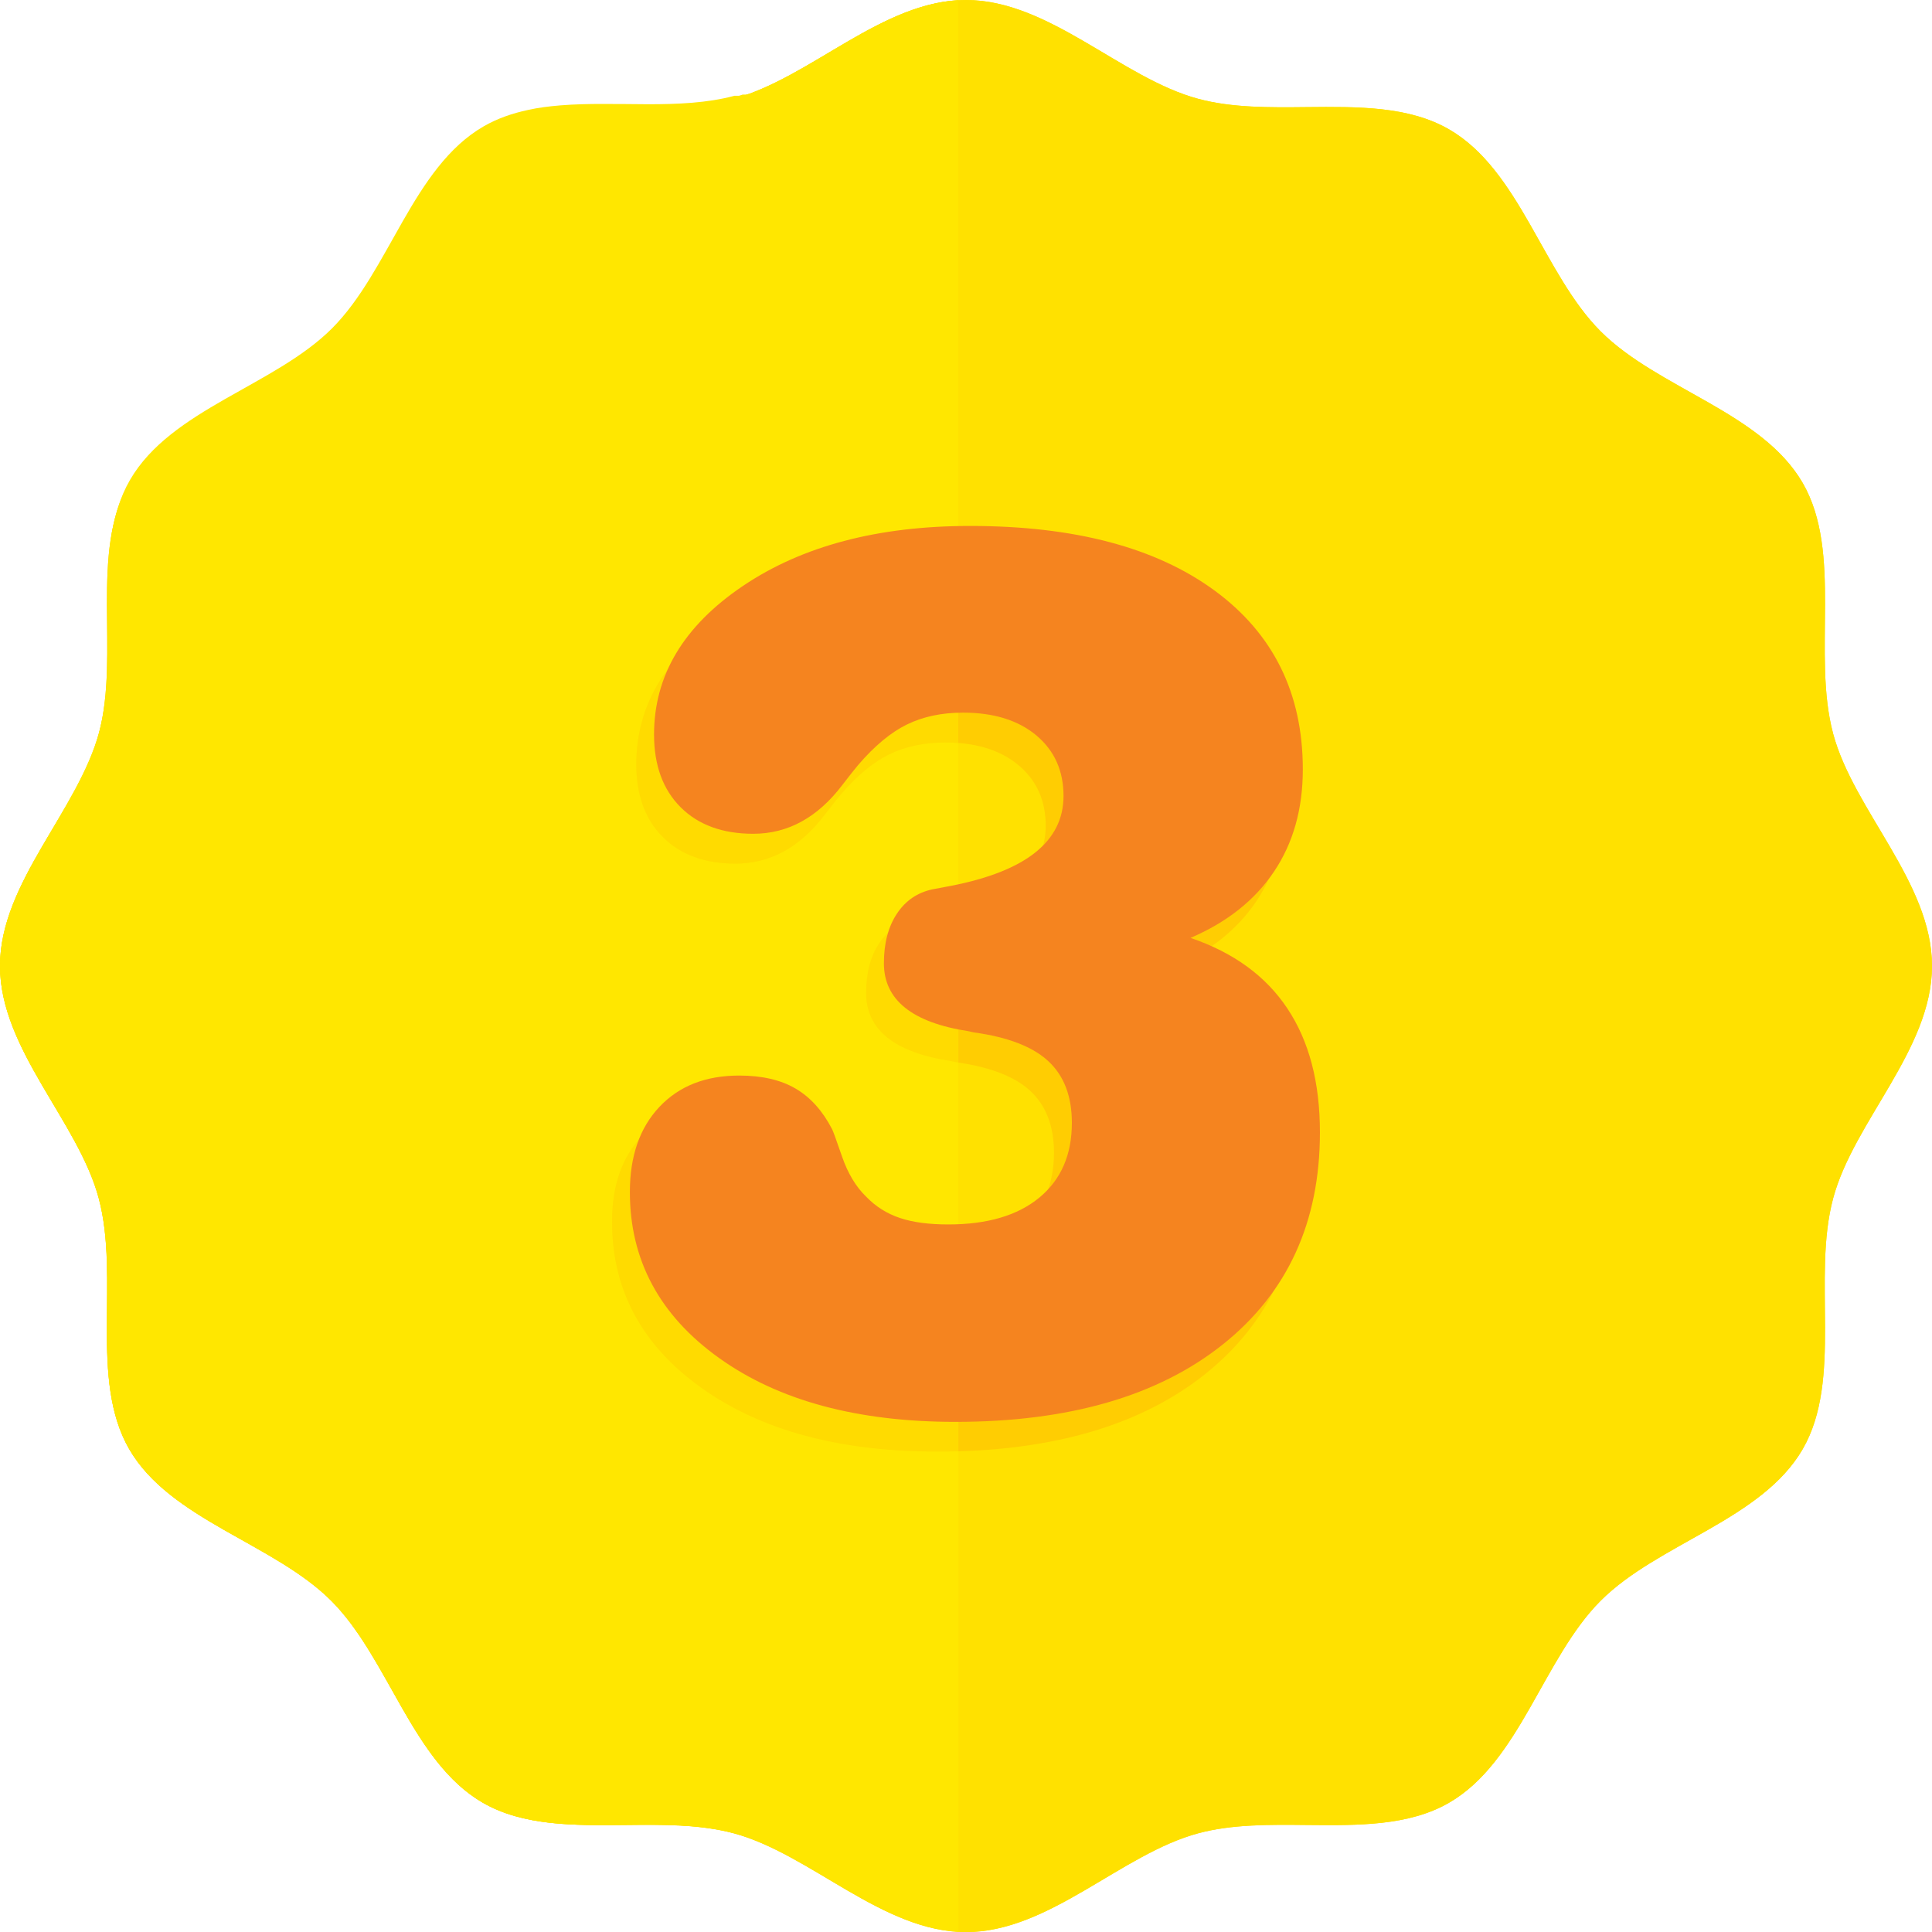 <?xml version="1.0" encoding="utf-8"?>
<!-- Generator: Adobe Illustrator 17.0.0, SVG Export Plug-In . SVG Version: 6.00 Build 0)  -->
<!DOCTYPE svg PUBLIC "-//W3C//DTD SVG 1.1//EN" "http://www.w3.org/Graphics/SVG/1.1/DTD/svg11.dtd">
<svg version="1.1" id="Layer_1" xmlns="http://www.w3.org/2000/svg" xmlns:xlink="http://www.w3.org/1999/xlink" x="0px" y="0px"
	 width="194.25px" height="194.25px" viewBox="0 0 194.25 194.25" enable-background="new 0 0 194.25 194.25" xml:space="preserve">
<path fill="#FFE100" d="M194.25,97.12c0,8.39-7.87,15.63-9.94,23.37c-2.14,8,0.99,18.2-3.06,25.21
	c-4.11,7.11-14.54,9.47-20.31,15.24c-5.77,5.77-8.13,16.2-15.24,20.31c-4.04,2.34-9.15,2.29-14.28,2.24
	c-3.76-0.04-7.54-0.08-10.93,0.83c-7.74,2.07-14.98,9.94-23.37,9.94c-8.39,0-15.63-7.87-23.37-9.94c-3.39-0.91-7.17-0.87-10.93-0.83
	c-5.13,0.05-10.23,0.1-14.28-2.24c-7.11-4.11-9.47-14.54-15.24-20.31c-5.77-5.77-16.2-8.13-20.31-15.24
	c-4.05-7.01-0.92-17.2-3.06-25.21C7.87,112.75,0,105.51,0,97.12c0-8.39,7.87-15.63,9.94-23.37c2.14-8-0.99-18.2,3.06-25.21
	c4.11-7.11,14.54-9.47,20.31-15.24c5.77-5.77,8.13-16.2,15.24-20.31c4.04-2.34,9.15-2.29,14.28-2.23c3.76,0.04,7.54,0.08,10.93-0.83
	C81.49,7.87,88.74,0,97.12,0c8.39,0,15.63,7.87,23.37,9.94c3.39,0.91,7.17,0.87,10.93,0.83c5.13-0.05,10.23-0.1,14.28,2.24
	c7.11,4.11,9.47,14.54,15.24,20.31c5.77,5.77,16.2,8.13,20.31,15.24c4.05,7.01,0.92,17.2,3.06,25.21
	C186.38,81.49,194.25,88.74,194.25,97.12"/>
<path fill="#FFE100" d="M194.25,97.12c0,8.39-7.87,15.63-9.94,23.37c-2.14,8,0.99,18.2-3.06,25.21
	c-4.11,7.11-14.54,9.47-20.31,15.24c-5.77,5.77-8.13,16.2-15.24,20.31c-4.04,2.34-9.15,2.29-14.28,2.24
	c-3.76-0.04-7.54-0.08-10.93,0.83c-7.74,2.07-14.98,9.94-23.37,9.94c-8.39,0-15.63-7.87-23.37-9.94c-3.39-0.91-7.17-0.87-10.93-0.83
	c-5.13,0.05-10.23,0.1-14.28-2.24c-7.11-4.11-9.47-14.54-15.24-20.31c-5.77-5.77-16.2-8.13-20.31-15.24
	c-4.05-7.01-0.92-17.2-3.06-25.21C7.87,112.75,0,105.51,0,97.12c0-8.39,7.87-15.63,9.94-23.37c2.14-8-0.99-18.2,3.06-25.21
	c4.11-7.11,14.54-9.47,20.31-15.24c5.77-5.77,8.13-16.2,15.24-20.31c4.04-2.34,9.15-2.29,14.28-2.23c3.76,0.04,7.54,0.08,10.93-0.83
	C81.49,7.87,88.74,0,97.12,0c8.39,0,15.63,7.87,23.37,9.94c3.39,0.91,7.17,0.87,10.93,0.83c5.13-0.05,10.23-0.1,14.28,2.24
	c7.11,4.11,9.47,14.54,15.24,20.31c5.77,5.77,16.2,8.13,20.31,15.24c4.05,7.01,0.92,17.2,3.06,25.21
	C186.38,81.49,194.25,88.74,194.25,97.12"/>
<path fill="#FFE100" d="M73.66,184.29C73.66,184.29,73.66,184.29,73.66,184.29C73.66,184.29,73.66,184.29,73.66,184.29
	 M73.63,184.28c0.01,0,0.01,0,0.02,0C73.64,184.28,73.64,184.28,73.63,184.28 M38.81,168.84c2.09,3.7,4.1,7.52,6.92,10.25
	C42.9,176.35,40.9,172.53,38.81,168.84 M48.55,13L48.55,13c-7.11,4.11-9.47,14.55-15.24,20.31c-5.77,5.77-16.2,8.13-20.31,15.24
	c-1.99,3.44-2.25,7.65-2.25,12c0-4.34,0.26-8.55,2.25-12c4.11-7.11,14.54-9.47,20.31-15.24C39.08,27.54,41.44,17.11,48.55,13
	L48.55,13 M53.09,11.33c-0.01,0-0.03,0.01-0.04,0.01C53.06,11.34,53.07,11.33,53.09,11.33 M56.22,10.89
	c-1.07,0.09-2.12,0.22-3.13,0.44C54.11,11.12,55.15,10.98,56.22,10.89 M56.29,10.89c-0.02,0-0.05,0-0.07,0.01
	C56.25,10.89,56.27,10.89,56.29,10.89 M56.31,10.89C56.31,10.89,56.3,10.89,56.31,10.89C56.3,10.89,56.31,10.89,56.31,10.89
	 M56.34,10.88c0,0-0.01,0-0.01,0C56.33,10.89,56.33,10.89,56.34,10.88 M56.35,10.88C56.35,10.88,56.35,10.88,56.35,10.88
	L56.35,10.88 M73.76,9.94L73.76,9.94c-2.71,0.72-5.66,0.84-8.66,0.84c-0.75,0-1.51-0.01-2.27-0.02c-0.12,0-0.24,0-0.35,0
	c0.12,0,0.24,0,0.35,0c0.76,0.01,1.52,0.02,2.27,0.02C68.1,10.78,71.05,10.66,73.76,9.94L73.76,9.94 M73.79,9.93
	C73.79,9.93,73.78,9.93,73.79,9.93C73.78,9.93,73.79,9.93,73.79,9.93 M73.81,9.92c0,0-0.01,0-0.01,0
	C73.81,9.92,73.81,9.92,73.81,9.92 M73.84,9.91c0,0-0.01,0-0.01,0C73.83,9.92,73.83,9.92,73.84,9.91 M73.86,9.91c0,0-0.01,0-0.01,0
	C73.85,9.91,73.86,9.91,73.86,9.91 M73.88,9.9c0,0-0.01,0-0.01,0C73.87,9.9,73.88,9.9,73.88,9.9 M73.9,9.9c0,0-0.01,0-0.01,0
	C73.9,9.9,73.9,9.9,73.9,9.9 M73.93,9.89c0,0-0.01,0-0.01,0C73.92,9.89,73.92,9.89,73.93,9.89 M73.95,9.88c0,0-0.01,0-0.01,0
	C73.94,9.89,73.94,9.88,73.95,9.88 M73.97,9.88c0,0-0.01,0-0.01,0C73.96,9.88,73.97,9.88,73.97,9.88 M73.99,9.87c0,0-0.01,0-0.01,0
	C73.99,9.87,73.99,9.87,73.99,9.87 M74.02,9.86c0,0-0.01,0-0.01,0C74.01,9.87,74.01,9.87,74.02,9.86 M74.04,9.86c0,0-0.01,0-0.01,0
	C74.03,9.86,74.03,9.86,74.04,9.86 M74.06,9.85c0,0-0.01,0-0.01,0C74.05,9.85,74.06,9.85,74.06,9.85 M74.08,9.85c0,0-0.01,0-0.01,0
	C74.07,9.85,74.08,9.85,74.08,9.85 M74.1,9.84c0,0-0.01,0-0.01,0C74.1,9.84,74.1,9.84,74.1,9.84 M74.13,9.83c0,0-0.01,0-0.01,0
	C74.12,9.83,74.12,9.83,74.13,9.83 M74.15,9.83c0,0-0.01,0-0.01,0C74.14,9.83,74.15,9.83,74.15,9.83 M74.17,9.82c0,0-0.01,0-0.01,0
	C74.16,9.82,74.17,9.82,74.17,9.82 M74.19,9.81c0,0-0.01,0-0.01,0C74.19,9.82,74.19,9.81,74.19,9.81 M74.22,9.81c0,0-0.01,0-0.01,0
	C74.21,9.81,74.21,9.81,74.22,9.81 M74.24,9.8c0,0-0.01,0-0.01,0C74.23,9.8,74.23,9.8,74.24,9.8 M74.26,9.79c0,0-0.01,0-0.01,0
	C74.25,9.8,74.26,9.79,74.26,9.79 M74.28,9.79c0,0-0.01,0-0.01,0C74.27,9.79,74.28,9.79,74.28,9.79 M74.31,9.78
	c-0.01,0-0.01,0-0.02,0C74.3,9.78,74.3,9.78,74.31,9.78 M74.33,9.77c-0.01,0-0.01,0-0.02,0.01C74.32,9.78,74.32,9.77,74.33,9.77
	 M74.35,9.77c-0.01,0-0.01,0-0.02,0.01C74.34,9.77,74.34,9.77,74.35,9.77 M74.37,9.76c-0.01,0-0.01,0-0.02,0.01
	C74.36,9.76,74.37,9.76,74.37,9.76 M74.42,9.75c-0.01,0-0.03,0.01-0.04,0.01C74.39,9.75,74.4,9.75,74.42,9.75 M74.54,9.71
	c-0.04,0.01-0.08,0.03-0.13,0.04C74.46,9.73,74.5,9.72,74.54,9.71 M74.57,9.7c-0.01,0-0.01,0-0.02,0.01
	C74.55,9.7,74.56,9.7,74.57,9.7 M74.59,9.69c-0.01,0-0.01,0-0.02,0.01C74.58,9.7,74.58,9.69,74.59,9.69 M74.61,9.69
	c-0.01,0-0.01,0-0.02,0.01C74.6,9.69,74.6,9.69,74.61,9.69 M74.63,9.68c0,0-0.01,0-0.01,0C74.62,9.68,74.62,9.68,74.63,9.68
	 M74.65,9.67c-0.01,0-0.01,0-0.02,0C74.64,9.67,74.65,9.67,74.65,9.67 M74.67,9.66c-0.01,0-0.01,0-0.02,0.01
	C74.66,9.67,74.67,9.67,74.67,9.66 M74.7,9.66c-0.01,0-0.01,0-0.01,0C74.69,9.66,74.69,9.66,74.7,9.66 M74.72,9.65
	c0,0-0.01,0-0.01,0C74.71,9.65,74.71,9.65,74.72,9.65 M74.74,9.64c0,0-0.01,0-0.01,0C74.73,9.65,74.73,9.64,74.74,9.64 M74.76,9.64
	c0,0-0.01,0-0.01,0C74.75,9.64,74.76,9.64,74.76,9.64 M74.78,9.63c0,0-0.01,0-0.01,0C74.78,9.63,74.78,9.63,74.78,9.63 M74.8,9.62
	c0,0-0.01,0-0.01,0C74.8,9.62,74.8,9.62,74.8,9.62 M74.83,9.61c0,0-0.01,0-0.01,0C74.82,9.62,74.82,9.61,74.83,9.61 M74.85,9.61
	c-0.01,0-0.01,0-0.01,0C74.84,9.61,74.85,9.61,74.85,9.61 M74.87,9.6c0,0-0.01,0-0.01,0C74.86,9.6,74.87,9.6,74.87,9.6 M74.89,9.59
	c0,0-0.01,0-0.01,0C74.88,9.59,74.89,9.59,74.89,9.59 M74.92,9.58c0,0-0.01,0-0.01,0C74.91,9.59,74.91,9.58,74.92,9.58 M74.94,9.58
	c0,0-0.01,0-0.01,0C74.93,9.58,74.93,9.58,74.94,9.58 M74.96,9.57c0,0-0.01,0-0.01,0C74.95,9.57,74.96,9.57,74.96,9.57 M74.98,9.56
	c0,0-0.01,0-0.01,0C74.97,9.56,74.98,9.56,74.98,9.56 M75,9.55c0,0-0.01,0-0.01,0C75,9.56,75,9.55,75,9.55 M75.03,9.55
	c0,0-0.01,0-0.02,0.01C75.02,9.55,75.02,9.55,75.03,9.55 M75.05,9.54c0,0-0.01,0-0.01,0C75.04,9.54,75.04,9.54,75.05,9.54
	 M75.07,9.53c0,0-0.01,0-0.01,0C75.06,9.53,75.07,9.53,75.07,9.53 M75.09,9.52c0,0-0.01,0-0.01,0C75.09,9.52,75.09,9.52,75.09,9.52
	 M75.11,9.51c0,0-0.01,0-0.01,0C75.11,9.52,75.11,9.52,75.11,9.51 M75.14,9.51C75.14,9.51,75.13,9.51,75.14,9.51
	C75.13,9.51,75.13,9.51,75.14,9.51 M75.24,9.47c-0.02,0.01-0.04,0.01-0.06,0.02C75.2,9.48,75.22,9.48,75.24,9.47 M75.26,9.46
	c0,0-0.01,0-0.01,0C75.25,9.47,75.25,9.46,75.26,9.46 M75.28,9.46c0,0-0.01,0-0.01,0C75.27,9.46,75.28,9.46,75.28,9.46 M75.3,9.45
	C75.3,9.45,75.29,9.45,75.3,9.45C75.29,9.45,75.3,9.45,75.3,9.45 M75.32,9.44C75.32,9.44,75.32,9.44,75.32,9.44
	C75.32,9.44,75.32,9.44,75.32,9.44 M75.35,9.43C75.34,9.43,75.34,9.43,75.35,9.43C75.34,9.43,75.34,9.43,75.35,9.43 M75.37,9.42
	C75.36,9.42,75.36,9.43,75.37,9.42C75.36,9.43,75.36,9.42,75.37,9.42 M75.39,9.42C75.39,9.42,75.38,9.42,75.39,9.42
	C75.38,9.42,75.39,9.42,75.39,9.42 M75.41,9.41C75.41,9.41,75.41,9.41,75.41,9.41C75.41,9.41,75.41,9.41,75.41,9.41 M75.43,9.4
	C75.43,9.4,75.43,9.4,75.43,9.4C75.43,9.4,75.43,9.4,75.43,9.4 M75.45,9.39C75.45,9.39,75.45,9.39,75.45,9.39
	C75.45,9.39,75.45,9.39,75.45,9.39 M75.48,9.38C75.48,9.38,75.47,9.39,75.48,9.38C75.47,9.39,75.48,9.38,75.48,9.38 M75.5,9.38
	C75.5,9.38,75.5,9.38,75.5,9.38C75.5,9.38,75.5,9.38,75.5,9.38 M75.52,9.37C75.52,9.37,75.52,9.37,75.52,9.37
	C75.52,9.37,75.52,9.37,75.52,9.37 M75.54,9.36C75.54,9.36,75.54,9.36,75.54,9.36C75.54,9.36,75.54,9.36,75.54,9.36 M75.57,9.35
	C75.56,9.35,75.56,9.35,75.57,9.35C75.56,9.35,75.56,9.35,75.57,9.35 M75.59,9.34C75.59,9.34,75.58,9.34,75.59,9.34
	C75.58,9.34,75.59,9.34,75.59,9.34 M75.61,9.33C75.61,9.33,75.61,9.33,75.61,9.33C75.61,9.33,75.61,9.33,75.61,9.33 M75.63,9.33
	C75.63,9.33,75.63,9.33,75.63,9.33L75.63,9.33 M75.65,9.32C75.65,9.32,75.65,9.32,75.65,9.32C75.65,9.32,75.65,9.32,75.65,9.32
	 M75.7,9.3C75.7,9.3,75.7,9.3,75.7,9.3C75.7,9.3,75.7,9.3,75.7,9.3 M75.74,9.28L75.74,9.28L75.74,9.28"/>
<path fill="#FFE700" d="M96.35,0.02C89,0.44,82.51,6.67,75.74,9.28l0,0c-0.01,0.01-0.03,0.01-0.04,0.02c0,0,0,0,0,0
	c-0.01,0.01-0.03,0.01-0.04,0.02c0,0,0,0,0,0c-0.01,0-0.01,0.01-0.02,0.01l0,0c-0.01,0-0.01,0.01-0.02,0.01c0,0,0,0,0,0
	c-0.01,0-0.01,0-0.02,0.01c0,0,0,0,0,0c-0.01,0-0.01,0-0.02,0.01c0,0,0,0-0.01,0c-0.01,0-0.01,0-0.02,0.01c0,0,0,0,0,0
	c-0.01,0-0.01,0-0.02,0.01c0,0,0,0,0,0c-0.01,0-0.01,0-0.02,0.01c0,0,0,0,0,0c-0.01,0-0.01,0-0.02,0.01c0,0,0,0-0.01,0
	c-0.01,0-0.01,0-0.02,0.01c0,0,0,0-0.01,0c-0.01,0-0.01,0-0.02,0.01c0,0,0,0-0.01,0c-0.01,0-0.01,0-0.02,0.01c0,0,0,0-0.01,0
	c-0.01,0-0.01,0-0.01,0.01c0,0-0.01,0-0.01,0c0,0-0.01,0-0.01,0c0,0-0.01,0-0.01,0c0,0-0.01,0-0.01,0c0,0-0.01,0-0.01,0
	c-0.01,0-0.01,0-0.02,0.01c0,0,0,0-0.01,0c0,0-0.01,0-0.01,0c0,0-0.01,0-0.01,0c0,0-0.01,0-0.01,0c0,0-0.01,0-0.01,0
	c0,0-0.01,0-0.01,0c0,0-0.01,0-0.01,0c0,0-0.01,0-0.01,0c-0.02,0.01-0.04,0.01-0.06,0.02c-0.01,0.01-0.03,0.01-0.04,0.02
	c0,0,0,0,0,0c-0.01,0-0.01,0-0.02,0.01c0,0-0.01,0-0.01,0c0,0-0.01,0-0.01,0c0,0-0.01,0-0.01,0c0,0-0.01,0-0.01,0c0,0-0.01,0-0.01,0
	c0,0-0.01,0-0.01,0c0,0-0.01,0-0.01,0c0,0,0,0-0.01,0c-0.01,0-0.01,0-0.02,0.01c0,0,0,0-0.01,0c0,0-0.01,0-0.01,0c0,0-0.01,0-0.01,0
	c0,0-0.01,0-0.01,0c0,0-0.01,0-0.01,0c0,0-0.01,0-0.01,0c0,0-0.01,0-0.01,0c0,0-0.01,0-0.01,0c0,0-0.01,0-0.01,0c0,0-0.01,0-0.01,0
	c0,0-0.01,0-0.01,0c0,0-0.01,0-0.01,0c0,0-0.01,0-0.01,0c0,0-0.01,0-0.01,0c0,0-0.01,0-0.01,0c0,0-0.01,0-0.01,0c0,0-0.01,0-0.01,0
	c0,0-0.01,0-0.01,0c0,0-0.01,0-0.01,0c0,0-0.01,0-0.01,0c0,0-0.01,0-0.01,0c0,0-0.01,0-0.01,0c0,0-0.01,0-0.01,0c0,0-0.01,0-0.01,0
	c0,0-0.01,0-0.01,0c0,0-0.01,0-0.01,0c0,0-0.01,0-0.01,0c0,0-0.01,0-0.01,0c0,0,0,0-0.01,0c0,0-0.01,0-0.01,0c0,0,0,0-0.01,0
	c-0.01,0-0.01,0-0.02,0.01c0,0,0,0-0.01,0c0,0-0.01,0-0.02,0c0,0-0.01,0-0.01,0c0,0-0.01,0-0.01,0c0,0,0,0-0.01,0
	c-0.01,0-0.01,0-0.02,0.01c0,0,0,0,0,0c-0.01,0-0.01,0-0.02,0.01c0,0,0,0,0,0c-0.01,0-0.01,0-0.02,0.01c0,0,0,0,0,0
	c-0.04,0.01-0.08,0.03-0.13,0.04c0,0,0,0,0,0c-0.01,0-0.03,0.01-0.04,0.01c0,0,0,0-0.01,0c-0.01,0-0.01,0-0.02,0.01c0,0,0,0,0,0
	c-0.01,0-0.01,0-0.02,0.01c0,0,0,0-0.01,0c-0.01,0-0.01,0-0.02,0.01c0,0,0,0,0,0c-0.01,0-0.01,0-0.02,0c0,0-0.01,0-0.01,0
	c0,0-0.01,0-0.01,0c0,0-0.01,0-0.01,0c0,0-0.01,0-0.01,0c0,0-0.01,0-0.01,0c0,0-0.01,0-0.01,0c0,0-0.01,0-0.01,0c0,0-0.01,0-0.01,0
	c0,0-0.01,0-0.01,0c0,0-0.01,0-0.01,0c0,0-0.01,0-0.01,0c0,0-0.01,0-0.01,0c0,0-0.01,0-0.01,0c0,0-0.01,0-0.01,0c0,0-0.01,0-0.01,0
	c0,0-0.01,0-0.01,0c0,0-0.01,0-0.01,0c0,0-0.01,0-0.01,0c0,0-0.01,0-0.01,0c0,0-0.01,0-0.01,0c0,0-0.01,0-0.01,0c0,0-0.01,0-0.01,0
	c0,0-0.01,0-0.01,0c0,0-0.01,0-0.01,0c0,0-0.01,0-0.01,0c0,0-0.01,0-0.01,0c0,0-0.01,0-0.01,0c0,0-0.01,0-0.01,0c0,0-0.01,0-0.01,0
	c0,0-0.01,0-0.01,0c0,0-0.01,0-0.01,0c0,0-0.01,0-0.01,0c0,0-0.01,0-0.01,0c0,0-0.01,0-0.01,0c0,0-0.01,0-0.01,0c0,0-0.01,0-0.01,0
	c0,0-0.01,0-0.01,0c0,0-0.01,0-0.01,0c0,0-0.01,0-0.01,0c0,0-0.01,0-0.01,0c0,0-0.01,0-0.01,0c0,0-0.01,0-0.01,0c0,0-0.01,0-0.01,0
	c0,0-0.01,0-0.01,0c0,0-0.01,0-0.01,0c0,0-0.01,0-0.01,0c-0.01,0-0.01,0-0.02,0.01l0,0c-2.71,0.72-5.66,0.84-8.66,0.84
	c-0.76,0-1.51-0.01-2.27-0.02c-0.12,0-0.24,0-0.35,0c-0.64-0.01-1.28-0.01-1.91-0.01c-1.43,0-2.84,0.03-4.22,0.14l0,0
	c0,0-0.01,0-0.01,0c0,0-0.01,0-0.01,0c-0.01,0-0.01,0-0.01,0c0,0-0.01,0-0.01,0c0,0,0,0-0.01,0c-0.02,0-0.04,0-0.07,0.01
	c0,0,0,0,0,0c-1.07,0.09-2.12,0.22-3.13,0.44c0,0,0,0,0,0c-0.01,0-0.03,0.01-0.04,0.01c-1.59,0.34-3.11,0.86-4.49,1.66l0,0
	c-7.11,4.11-9.47,14.54-15.24,20.31c-5.77,5.77-16.2,8.13-20.31,15.24c-1.99,3.44-2.25,7.65-2.25,12c0,1.51,0.03,3.04,0.03,4.55
	c0,3-0.12,5.95-0.84,8.66l0,0C7.87,81.49,0,88.74,0,97.12l0,0c0,8.39,7.87,15.63,9.94,23.37c2.14,8-0.99,18.2,3.06,25.21
	c4.11,7.11,14.54,9.47,20.31,15.24c2.17,2.17,3.86,5,5.5,7.9c2.09,3.7,4.1,7.52,6.92,10.25c0.86,0.83,1.79,1.56,2.82,2.16
	c3.45,1.99,7.66,2.25,12.01,2.25c0.75,0,1.51-0.01,2.27-0.02c0.76-0.01,1.51-0.02,2.27-0.02c2.95,0,5.86,0.12,8.54,0.81
	c0.01,0,0.01,0,0.02,0c0.01,0,0.01,0,0.02,0c0,0,0,0,0,0c0.03,0.01,0.06,0.02,0.09,0.02c7.5,2,14.53,9.45,22.59,9.91v-48.31
	c-0.68,0.02-1.37,0.03-2.08,0.03c-9.86,0-17.78-2.14-23.77-6.42c-5.98-4.28-8.97-9.84-8.97-16.69c0-3.6,0.99-6.46,2.97-8.56
	c1.98-2.1,4.65-3.15,8.02-3.15c2.3,0,4.19,0.44,5.67,1.31c1.49,0.87,2.7,2.22,3.65,4.04c0.08,0.12,0.42,1.04,1.01,2.76
	c0.59,1.72,1.41,3.08,2.44,4.07c0.95,0.99,2.08,1.7,3.39,2.14c1.31,0.44,2.93,0.65,4.87,0.65c0.98,0,1.91-0.06,2.79-0.17v-19.11
	c-0.08-0.01-0.16-0.02-0.23-0.03c-0.16-0.04-0.34-0.08-0.54-0.12c-5.66-0.87-8.5-3.15-8.5-6.83c0-2.02,0.44-3.68,1.31-4.99
	c0.87-1.31,2.06-2.12,3.56-2.44c0.44-0.08,1.07-0.2,1.9-0.36c0.88-0.17,1.71-0.36,2.49-0.58V74.7c-0.42-0.03-0.86-0.05-1.3-0.05
	c-2.14,0-4.02,0.4-5.64,1.19c-1.62,0.79-3.27,2.16-4.93,4.1c-0.4,0.48-0.91,1.13-1.55,1.96c-2.49,3.29-5.49,4.93-8.97,4.93
	c-3.09,0-5.53-0.89-7.31-2.67c-1.78-1.78-2.67-4.22-2.67-7.31c0-5.94,2.98-10.92,8.94-14.94c5.96-4.02,13.58-6.03,22.84-6.03
	c0.2,0,0.39,0,0.59,0V0.02"/>
<path fill="#FFCD02" d="M96.35,55.88V74.7c2.48,0.19,4.51,0.94,6.06,2.24c1.82,1.52,2.73,3.56,2.73,6.09c0,4.02-2.93,6.84-8.8,8.45
	v15.35c3.33,0.49,5.75,1.45,7.28,2.88c1.56,1.47,2.35,3.53,2.35,6.18c0,3.21-1.09,5.71-3.27,7.52c-1.63,1.35-3.75,2.19-6.36,2.53
	v19.98c10.42-0.3,18.69-2.88,24.81-7.75c6.51-5.19,9.77-12.3,9.77-21.33c0-5.03-1.09-9.18-3.27-12.45c-2.18-3.27-5.43-5.63-9.74-7.1
	c3.68-1.58,6.48-3.81,8.41-6.68c1.92-2.87,2.88-6.29,2.88-10.25c0-7.64-2.95-13.63-8.85-17.97
	C114.56,58.13,106.56,55.96,96.35,55.88"/>
<path fill="#FFDB00" d="M72.53,111.13c-3.37,0-6.04,1.05-8.02,3.15c-1.98,2.1-2.97,4.95-2.97,8.56c0,6.85,2.99,12.42,8.97,16.69
	c5.98,4.28,13.9,6.42,23.77,6.42c0.7,0,1.39-0.01,2.08-0.03v-19.98c-0.87,0.11-1.8,0.17-2.79,0.17c-1.94,0-3.56-0.22-4.87-0.65
	c-1.31-0.44-2.44-1.15-3.39-2.14c-1.03-0.99-1.84-2.35-2.44-4.07c-0.59-1.72-0.93-2.64-1.01-2.76c-0.95-1.82-2.17-3.17-3.65-4.04
	C76.72,111.56,74.82,111.13,72.53,111.13 M96.35,91.48c-0.78,0.21-1.61,0.41-2.49,0.58c-0.83,0.16-1.47,0.28-1.9,0.36
	c-1.51,0.32-2.69,1.13-3.56,2.44c-0.87,1.31-1.31,2.97-1.31,4.99c0,3.68,2.83,5.96,8.5,6.83c0.2,0.04,0.38,0.08,0.54,0.12
	c0.08,0.01,0.16,0.02,0.23,0.03V91.48 M95.76,55.88c-9.27,0-16.88,2.01-22.84,6.03c-5.96,4.02-8.94,9-8.94,14.94
	c0,3.09,0.89,5.53,2.67,7.31c1.78,1.78,4.22,2.67,7.31,2.67c3.48,0,6.48-1.64,8.97-4.93c0.63-0.83,1.15-1.49,1.55-1.96
	c1.66-1.94,3.31-3.31,4.93-4.1c1.62-0.79,3.5-1.19,5.64-1.19c0.45,0,0.88,0.02,1.3,0.05V55.88C96.15,55.88,95.95,55.88,95.76,55.88"
	/>
<path fill="#F5841F" d="M119.7,94.3c4.32,1.47,7.57,3.83,9.74,7.1c2.18,3.27,3.27,7.42,3.27,12.45c0,9.03-3.26,16.14-9.77,21.33
	c-6.52,5.19-15.48,7.78-26.88,7.78c-9.86,0-17.78-2.14-23.76-6.42c-5.98-4.28-8.97-9.84-8.97-16.69c0-3.6,0.99-6.46,2.97-8.56
	c1.98-2.1,4.65-3.15,8.02-3.15c2.3,0,4.19,0.44,5.67,1.31c1.49,0.87,2.7,2.22,3.65,4.04c0.08,0.12,0.42,1.04,1.01,2.76
	s1.41,3.08,2.44,4.07c0.95,0.99,2.08,1.7,3.39,2.14c1.31,0.44,2.93,0.65,4.87,0.65c3.92,0,6.97-0.9,9.15-2.7
	c2.18-1.8,3.27-4.31,3.27-7.52c0-2.65-0.78-4.71-2.35-6.18c-1.56-1.46-4.07-2.44-7.52-2.91c-0.16-0.04-0.34-0.08-0.53-0.12
	c-5.66-0.87-8.5-3.15-8.5-6.83c0-2.02,0.44-3.68,1.31-4.99c0.87-1.31,2.06-2.12,3.56-2.44c0.44-0.08,1.07-0.2,1.9-0.36
	c7.52-1.47,11.29-4.48,11.29-9.03c0-2.53-0.91-4.56-2.73-6.09c-1.82-1.52-4.28-2.29-7.37-2.29c-2.14,0-4.02,0.4-5.64,1.19
	c-1.62,0.79-3.27,2.16-4.93,4.1c-0.4,0.48-0.91,1.13-1.55,1.96c-2.49,3.29-5.49,4.93-8.97,4.93c-3.09,0-5.53-0.89-7.31-2.67
	c-1.78-1.78-2.67-4.22-2.67-7.31c0-5.94,2.98-10.92,8.94-14.94c5.96-4.02,13.58-6.03,22.84-6.03c10.5,0,18.69,2.17,24.6,6.51
	c5.9,4.34,8.85,10.33,8.85,17.97c0,3.96-0.96,7.38-2.88,10.25C126.19,90.49,123.38,92.72,119.7,94.3z"/>
</svg>
